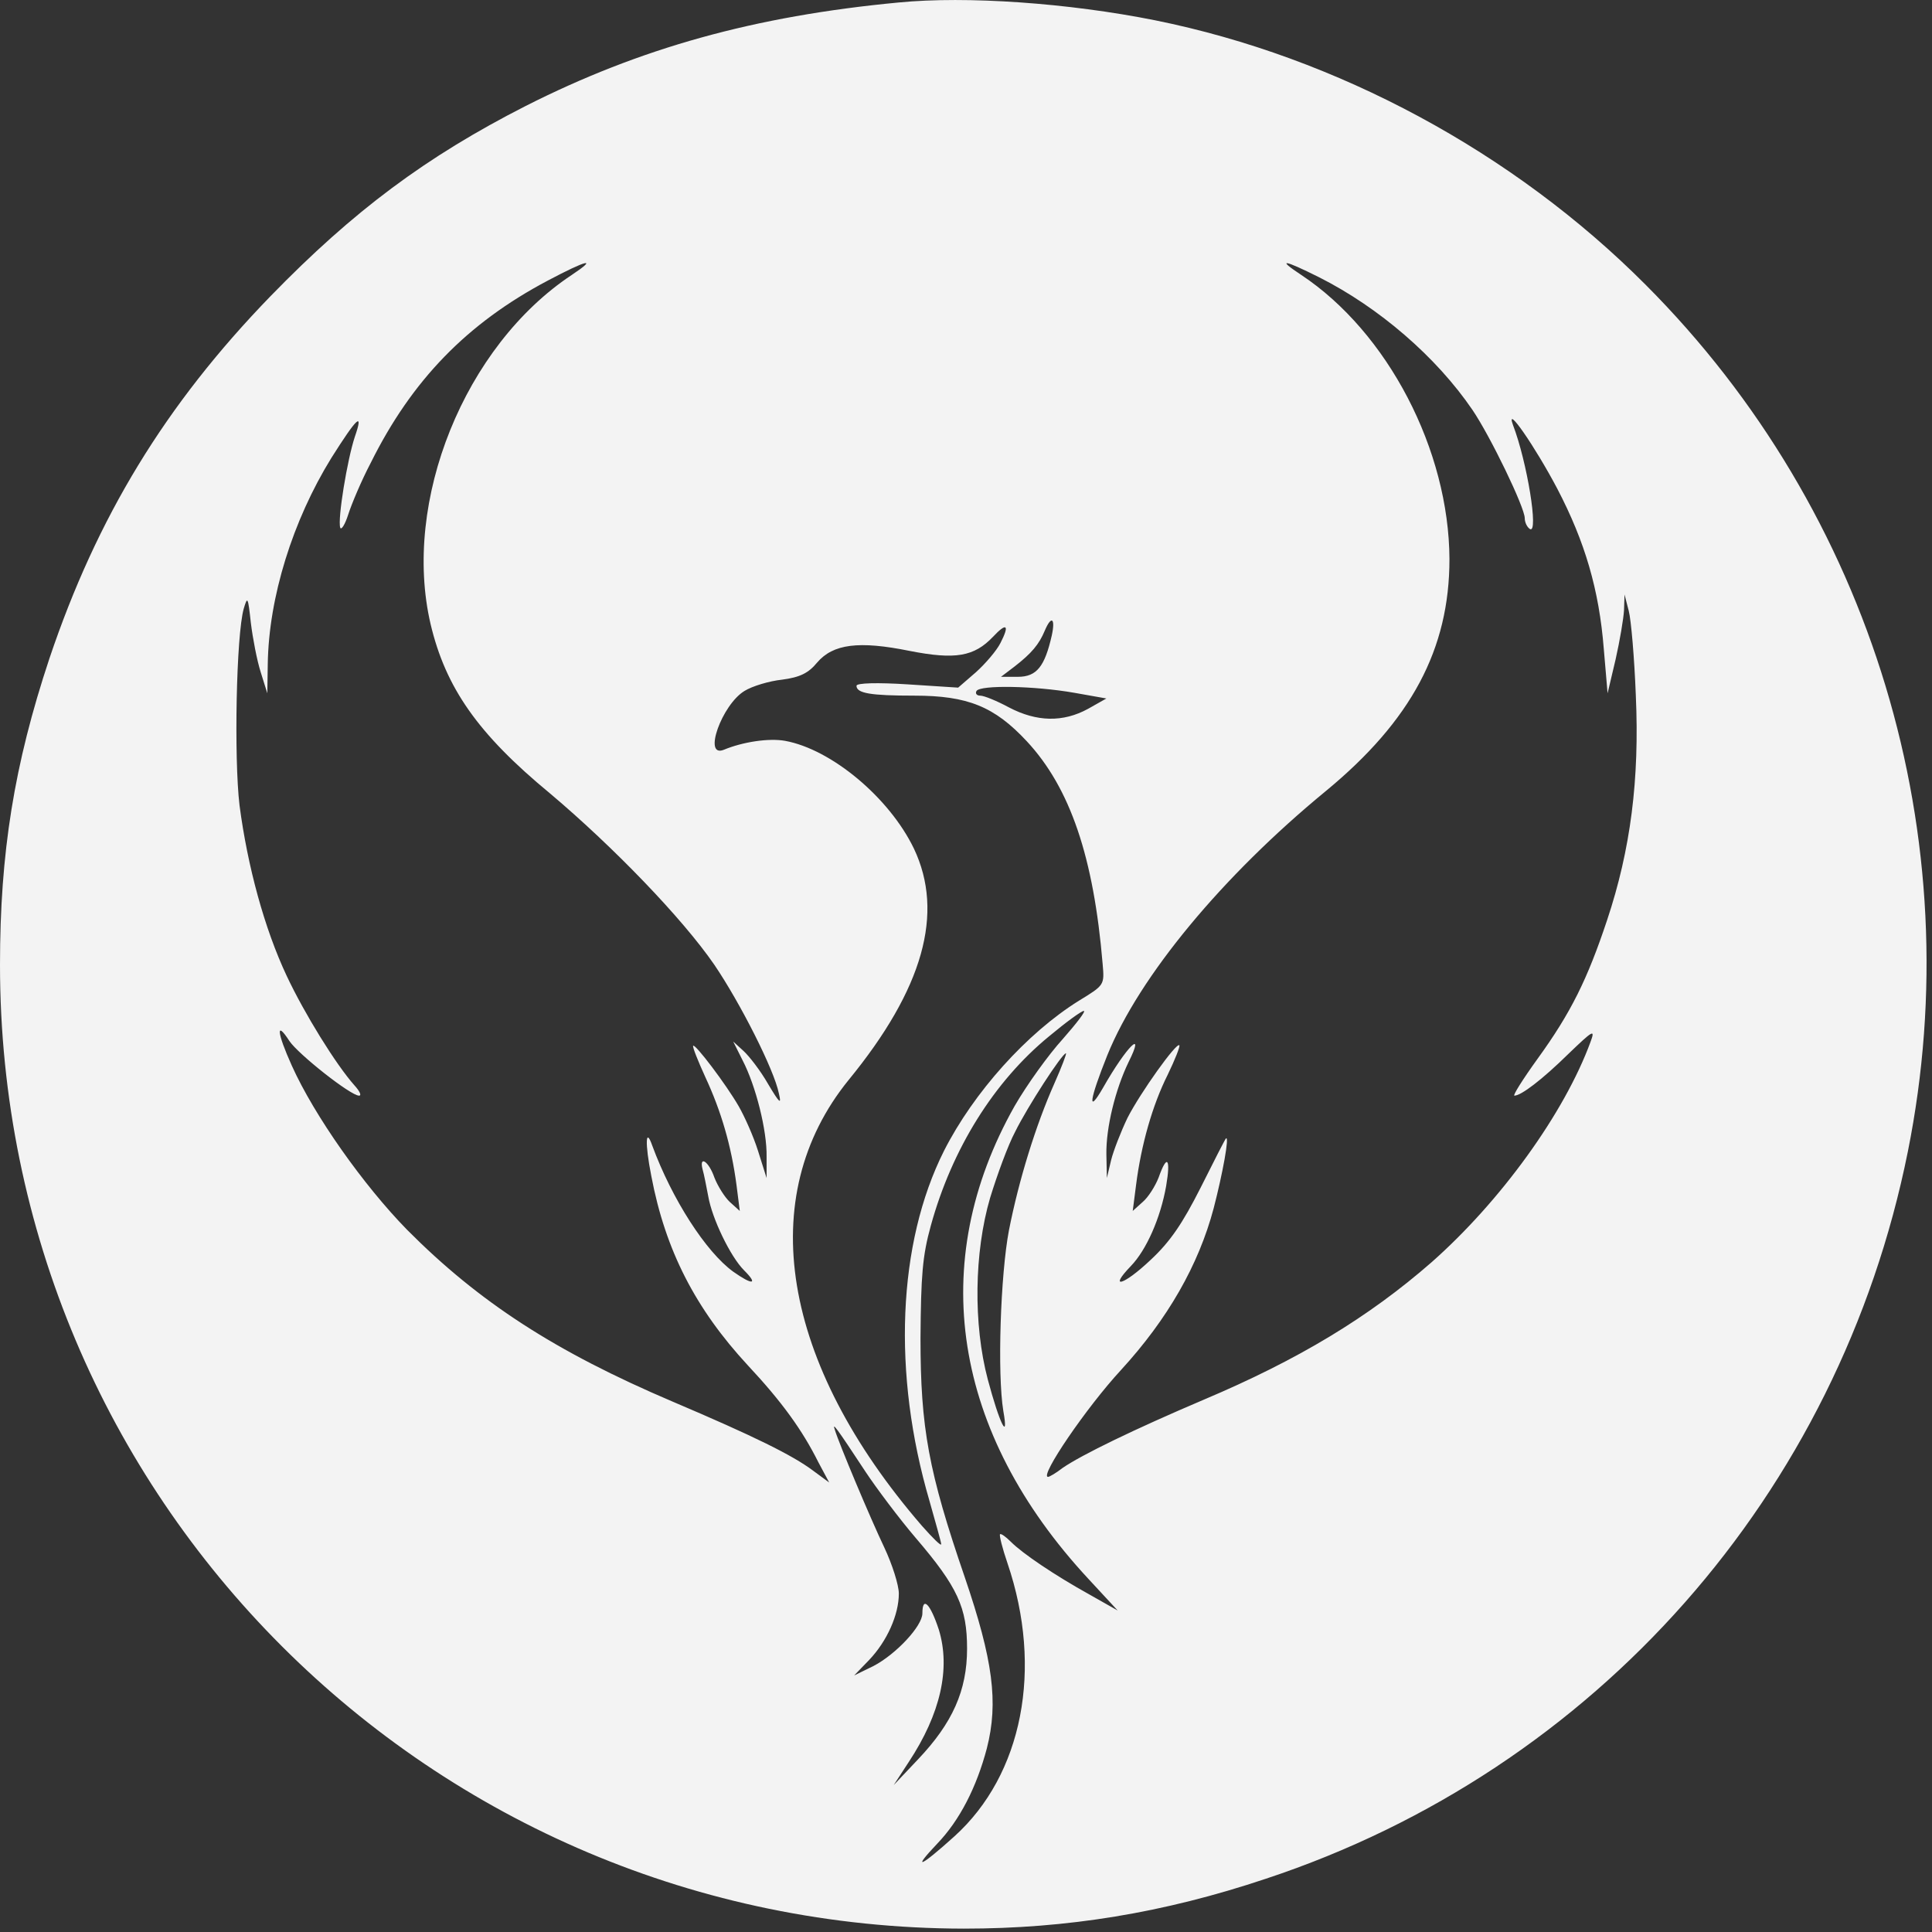 <svg width="47" height="47" viewBox="0 0 47 47" fill="none" xmlns="http://www.w3.org/2000/svg">
<rect x="0" y="0" width="47" height="47" fill="#333333" stroke="none"/>
<g id="Group">
<path id="Vector" d="M21.866 0.06C18.352 0.392 15.57 1.17 12.788 2.578C10.361 3.815 8.598 5.131 6.583 7.203C4.018 9.848 2.358 12.584 1.202 16.019C0.343 18.606 0 20.747 0 23.472C0 36.431 10.464 46.895 23.446 46.918C25.954 46.918 28.3 46.54 30.796 45.704C38.822 43.048 44.74 36.34 46.412 28.017C47.946 20.381 45.553 12.458 40.035 6.929C36.818 3.7 32.525 1.388 28.106 0.495C25.988 0.071 23.515 -0.101 21.866 0.06ZM13.91 6.688C11.3 8.417 9.777 12.195 10.475 15.183C10.842 16.728 11.62 17.85 13.383 19.304C14.917 20.598 16.6 22.338 17.379 23.472C18.008 24.399 18.833 26.025 18.947 26.597C19.016 26.883 18.97 26.849 18.684 26.368C18.501 26.047 18.226 25.693 18.088 25.567L17.837 25.338L18.066 25.796C18.386 26.414 18.661 27.501 18.649 28.142V28.658L18.443 28.005C18.329 27.639 18.111 27.158 17.974 26.918C17.665 26.38 16.909 25.384 16.863 25.441C16.841 25.464 16.978 25.807 17.161 26.208C17.539 27.021 17.791 27.868 17.917 28.829L17.997 29.459L17.756 29.242C17.631 29.127 17.459 28.852 17.379 28.646C17.241 28.246 17.001 28.097 17.093 28.452C17.127 28.566 17.184 28.864 17.23 29.104C17.322 29.642 17.768 30.57 18.1 30.902C18.455 31.256 18.306 31.268 17.837 30.936C17.173 30.455 16.348 29.173 15.867 27.868C15.707 27.41 15.684 27.799 15.845 28.612C16.188 30.421 16.921 31.84 18.192 33.214C19.027 34.107 19.52 34.794 19.909 35.573L20.172 36.065L19.783 35.779C19.279 35.401 18.352 34.943 16.36 34.096C13.509 32.882 11.655 31.68 9.903 29.917C8.85 28.841 7.648 27.146 7.098 25.922C6.732 25.109 6.709 24.811 7.041 25.326C7.258 25.647 8.529 26.654 8.735 26.654C8.804 26.654 8.747 26.54 8.621 26.402C8.174 25.899 7.407 24.662 6.972 23.735C6.434 22.59 6.022 21.079 5.827 19.591C5.69 18.434 5.747 15.446 5.93 14.805C6.022 14.496 6.033 14.519 6.102 15.149C6.148 15.526 6.251 16.064 6.342 16.351L6.503 16.866L6.514 16.156C6.537 14.53 7.121 12.664 8.06 11.142C8.689 10.146 8.85 9.997 8.632 10.626C8.449 11.176 8.209 12.63 8.277 12.836C8.3 12.905 8.392 12.767 8.472 12.515C8.552 12.264 8.792 11.691 9.021 11.256C10.017 9.253 11.357 7.867 13.326 6.826C14.276 6.322 14.562 6.253 13.91 6.688ZM32.09 6.745C33.544 7.478 34.941 8.68 35.822 9.974C36.257 10.615 37.093 12.344 37.093 12.607C37.093 12.71 37.15 12.825 37.219 12.87C37.436 12.996 37.15 11.233 36.807 10.34C36.612 9.802 37.345 10.867 37.883 11.886C38.558 13.179 38.902 14.347 39.016 15.79L39.108 16.866L39.303 16.041C39.406 15.584 39.497 15.046 39.508 14.839L39.52 14.462L39.623 14.862C39.68 15.08 39.76 16.007 39.795 16.923C39.886 18.961 39.669 20.667 39.096 22.384C38.616 23.826 38.215 24.639 37.402 25.761C37.047 26.253 36.795 26.654 36.841 26.654C37.001 26.654 37.505 26.276 38.158 25.635C38.753 25.063 38.81 25.029 38.696 25.338C38.055 27.089 36.498 29.23 34.826 30.707C33.292 32.047 31.586 33.077 29.285 34.05C27.591 34.771 26.32 35.389 25.851 35.71C25.69 35.836 25.53 35.928 25.496 35.928C25.278 35.928 26.434 34.233 27.27 33.329C28.404 32.092 29.159 30.776 29.526 29.39C29.743 28.555 29.915 27.616 29.823 27.696C29.8 27.719 29.526 28.257 29.205 28.898C28.77 29.757 28.472 30.203 27.991 30.65C27.339 31.268 26.95 31.382 27.511 30.799C27.888 30.409 28.232 29.631 28.369 28.852C28.484 28.177 28.392 28.062 28.186 28.646C28.106 28.852 27.934 29.127 27.797 29.242L27.556 29.459L27.637 28.829C27.762 27.845 28.037 26.883 28.404 26.151C28.587 25.773 28.713 25.452 28.69 25.429C28.621 25.349 27.74 26.586 27.43 27.192C27.27 27.524 27.087 27.994 27.03 28.223L26.927 28.658L26.915 28.085C26.904 27.433 27.133 26.505 27.453 25.841C27.877 24.994 27.408 25.452 26.835 26.46C26.446 27.135 26.503 26.757 26.938 25.67C27.717 23.746 29.743 21.308 32.25 19.247C34.334 17.53 35.261 15.79 35.261 13.603C35.25 10.947 33.761 8.085 31.655 6.688C31.048 6.287 31.22 6.31 32.09 6.745ZM25.587 15.458C25.416 16.213 25.221 16.465 24.763 16.465H24.351L24.683 16.213C25.095 15.893 25.278 15.675 25.416 15.343C25.576 14.965 25.679 15.034 25.587 15.458ZM24.339 15.641C24.248 15.824 23.973 16.145 23.744 16.351L23.309 16.728L22.073 16.648C21.351 16.602 20.836 16.614 20.836 16.683C20.836 16.866 21.18 16.923 22.244 16.923C23.538 16.923 24.191 17.186 24.98 18.034C26.034 19.167 26.606 20.85 26.824 23.449C26.869 23.964 26.869 23.964 26.251 24.342C24.98 25.132 23.687 26.574 22.966 27.994C21.832 30.249 21.706 33.42 22.611 36.511C22.759 37.038 22.897 37.519 22.897 37.565C22.897 37.622 22.691 37.416 22.427 37.118C19.004 33.157 18.34 29.116 20.642 26.276C22.462 24.055 22.977 22.212 22.233 20.644C21.637 19.407 20.229 18.228 19.096 18.022C18.707 17.953 18.077 18.045 17.608 18.24C17.093 18.446 17.562 17.141 18.111 16.809C18.295 16.694 18.707 16.568 19.027 16.534C19.462 16.477 19.668 16.373 19.875 16.122C20.264 15.664 20.893 15.584 22.13 15.835C23.24 16.053 23.698 15.973 24.156 15.492C24.488 15.137 24.568 15.194 24.339 15.641ZM26.137 16.854L26.915 16.992L26.469 17.244C25.862 17.576 25.221 17.564 24.545 17.209C24.248 17.049 23.939 16.923 23.847 16.923C23.756 16.923 23.721 16.866 23.756 16.809C23.847 16.66 25.164 16.683 26.137 16.854ZM25.851 25.28C25.507 25.658 24.98 26.391 24.683 26.906C22.53 30.718 23.172 34.851 26.48 38.412L27.19 39.179L26.503 38.79C25.656 38.32 24.877 37.794 24.591 37.507C24.465 37.381 24.351 37.301 24.328 37.324C24.305 37.347 24.385 37.668 24.511 38.034C25.381 40.598 24.877 43.174 23.217 44.674C22.393 45.418 22.164 45.521 22.805 44.846C23.343 44.285 23.756 43.483 24.007 42.533C24.294 41.411 24.156 40.381 23.469 38.366C22.588 35.801 22.393 34.737 22.393 32.55C22.405 31.027 22.439 30.558 22.645 29.814C23.16 27.948 24.179 26.311 25.519 25.212C25.931 24.868 26.308 24.593 26.366 24.593C26.423 24.593 26.183 24.903 25.851 25.28ZM25.645 26.368C25.198 27.375 24.786 28.703 24.545 29.928C24.339 31.005 24.259 33.42 24.408 34.325C24.545 35.092 24.317 34.634 24.03 33.558C23.675 32.218 23.698 30.467 24.087 29.139C24.259 28.578 24.523 27.856 24.694 27.536C24.992 26.929 25.839 25.624 25.931 25.624C25.954 25.624 25.828 25.956 25.645 26.368ZM21.054 35.801C21.328 36.214 21.878 36.946 22.279 37.416C23.298 38.606 23.526 39.11 23.526 40.106C23.526 41.125 23.172 41.915 22.336 42.797L21.741 43.426L22.107 42.865C22.885 41.686 23.126 40.587 22.84 39.648C22.634 39.019 22.439 38.812 22.439 39.248C22.439 39.557 21.798 40.243 21.248 40.53L20.779 40.759L21.145 40.381C21.58 39.923 21.866 39.282 21.866 38.767C21.866 38.561 21.706 38.057 21.512 37.645C21.168 36.923 20.413 35.126 20.309 34.783C20.241 34.588 20.332 34.703 21.054 35.801Z" fill="#F3F3F3"/>
</g>
</svg>
